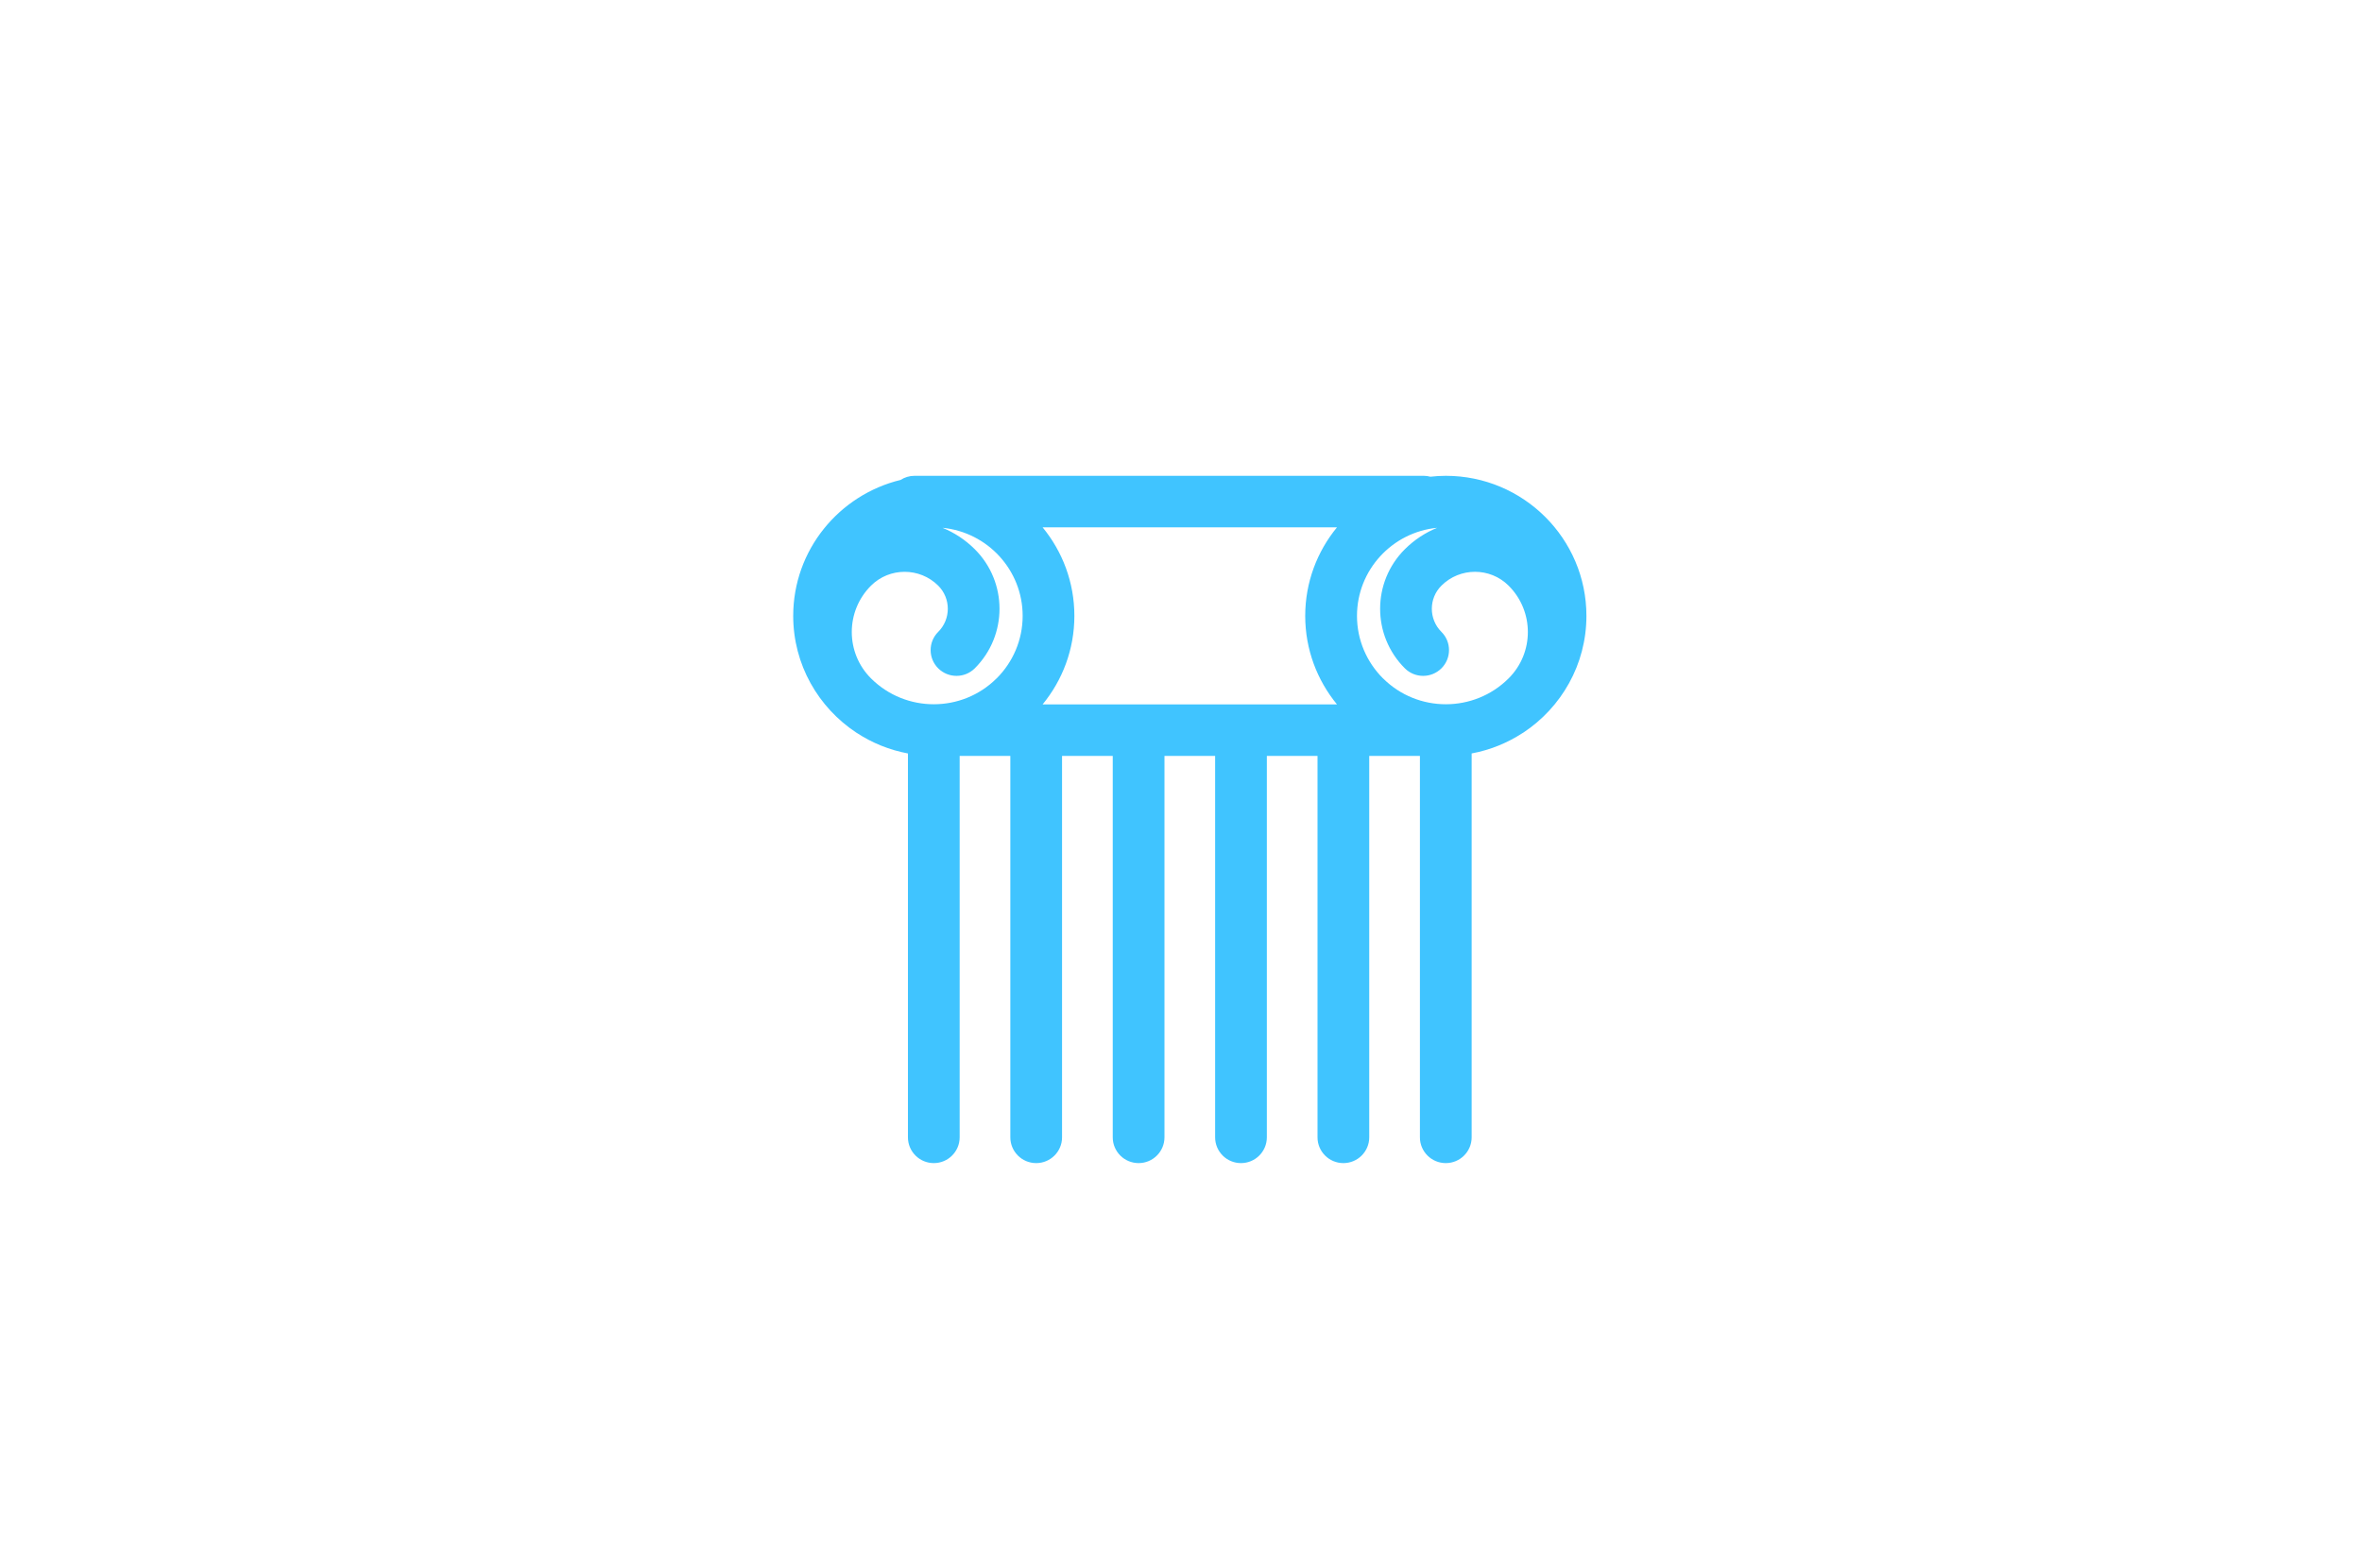 <?xml version="1.0" encoding="UTF-8"?>
<svg width="134px" height="89px" viewBox="0 0 134 89" version="1.1" xmlns="http://www.w3.org/2000/svg" xmlns:xlink="http://www.w3.org/1999/xlink">
    <!-- Generator: Sketch 49.3 (51167) - http://www.bohemiancoding.com/sketch -->
    <title>01</title>
    <desc>Created with Sketch.</desc>
    <defs></defs>
    <g id="Page-1" stroke="none" stroke-width="1" fill="none" fill-rule="evenodd">
        <g id="school" transform="translate(-1251, -1373)" fill="#40C4FF" fill-rule="nonzero">
            <g id="course" transform="translate(259, 1193)">
                <g id="cat" transform="translate(0, 157)">
                    <g id="01-copy-9" transform="translate(959, 0)">
                        <g id="noun_164136_cc" transform="translate(78, 50)">
                            <path d="M41.415,14.576 C43.572,13.152 45,10.714 45,7.948 C45,3.565 41.422,0 37.025,0 C36.727,0 36.434,0.019 36.146,0.051 C36.029,0.021 35.908,0 35.781,0 L6.881,0 C6.589,0 6.318,0.087 6.09,0.234 C2.601,1.081 0,4.214 0,7.948 C0,10.714 1.428,13.152 3.585,14.576 C3.595,14.582 3.606,14.589 3.616,14.594 C4.479,15.158 5.458,15.559 6.509,15.755 L6.509,37.538 C6.509,38.346 7.166,39 7.976,39 C8.786,39 9.443,38.345 9.443,37.538 L9.443,15.895 L12.318,15.895 L12.318,37.538 C12.318,38.346 12.975,39 13.785,39 C14.595,39 15.252,38.345 15.252,37.538 L15.252,15.895 L18.128,15.895 L18.128,37.538 C18.128,38.346 18.785,39 19.595,39 C20.405,39 21.062,38.345 21.062,37.538 L21.062,15.895 L23.936,15.895 L23.936,37.538 C23.936,38.346 24.593,39 25.403,39 C26.213,39 26.87,38.345 26.87,37.538 L26.87,15.895 L29.745,15.895 L29.745,37.538 C29.745,38.346 30.402,39 31.212,39 C32.022,39 32.679,38.345 32.679,37.538 L32.679,15.895 L35.554,15.895 L35.554,37.538 C35.554,38.346 36.211,39 37.022,39 C37.832,39 38.489,38.345 38.489,37.538 L38.489,15.754 C39.54,15.559 40.519,15.158 41.382,14.594 C41.394,14.588 41.405,14.582 41.415,14.576 Z M14.149,12.971 C15.274,11.601 15.951,9.852 15.951,7.948 C15.951,6.043 15.274,4.294 14.149,2.924 L30.849,2.924 C29.724,4.295 29.047,6.043 29.047,7.948 C29.047,9.852 29.724,11.601 30.849,12.971 L14.149,12.971 Z M4.415,6.232 C5.466,5.186 7.175,5.187 8.226,6.232 C8.952,6.956 8.952,8.133 8.226,8.856 C7.653,9.427 7.653,10.353 8.226,10.924 C8.799,11.495 9.729,11.495 10.301,10.924 C12.171,9.06 12.171,6.028 10.301,4.165 C9.761,3.627 9.137,3.222 8.471,2.95 C11.019,3.198 13.017,5.344 13.017,7.948 C13.017,9.324 12.457,10.574 11.555,11.481 C11.548,11.487 11.542,11.49 11.537,11.496 C9.573,13.452 6.379,13.452 4.415,11.496 C2.959,10.044 2.959,7.683 4.415,6.232 Z M34.7,10.924 C35.272,11.495 36.202,11.495 36.775,10.924 C37.348,10.353 37.348,9.427 36.775,8.856 C36.049,8.133 36.048,6.956 36.775,6.232 C37.826,5.185 39.534,5.186 40.585,6.232 C42.042,7.684 42.042,10.045 40.585,11.496 C38.622,13.452 35.428,13.452 33.464,11.496 C33.458,11.49 33.452,11.486 33.446,11.481 C32.543,10.573 31.984,9.324 31.984,7.948 C31.984,5.345 33.982,3.198 36.531,2.95 C35.865,3.222 35.241,3.627 34.7,4.165 C32.829,6.028 32.829,9.06 34.7,10.924 Z" id="Shape"></path>
                        </g>
                    </g>
                </g>
            </g>
        </g>
    </g>
</svg>